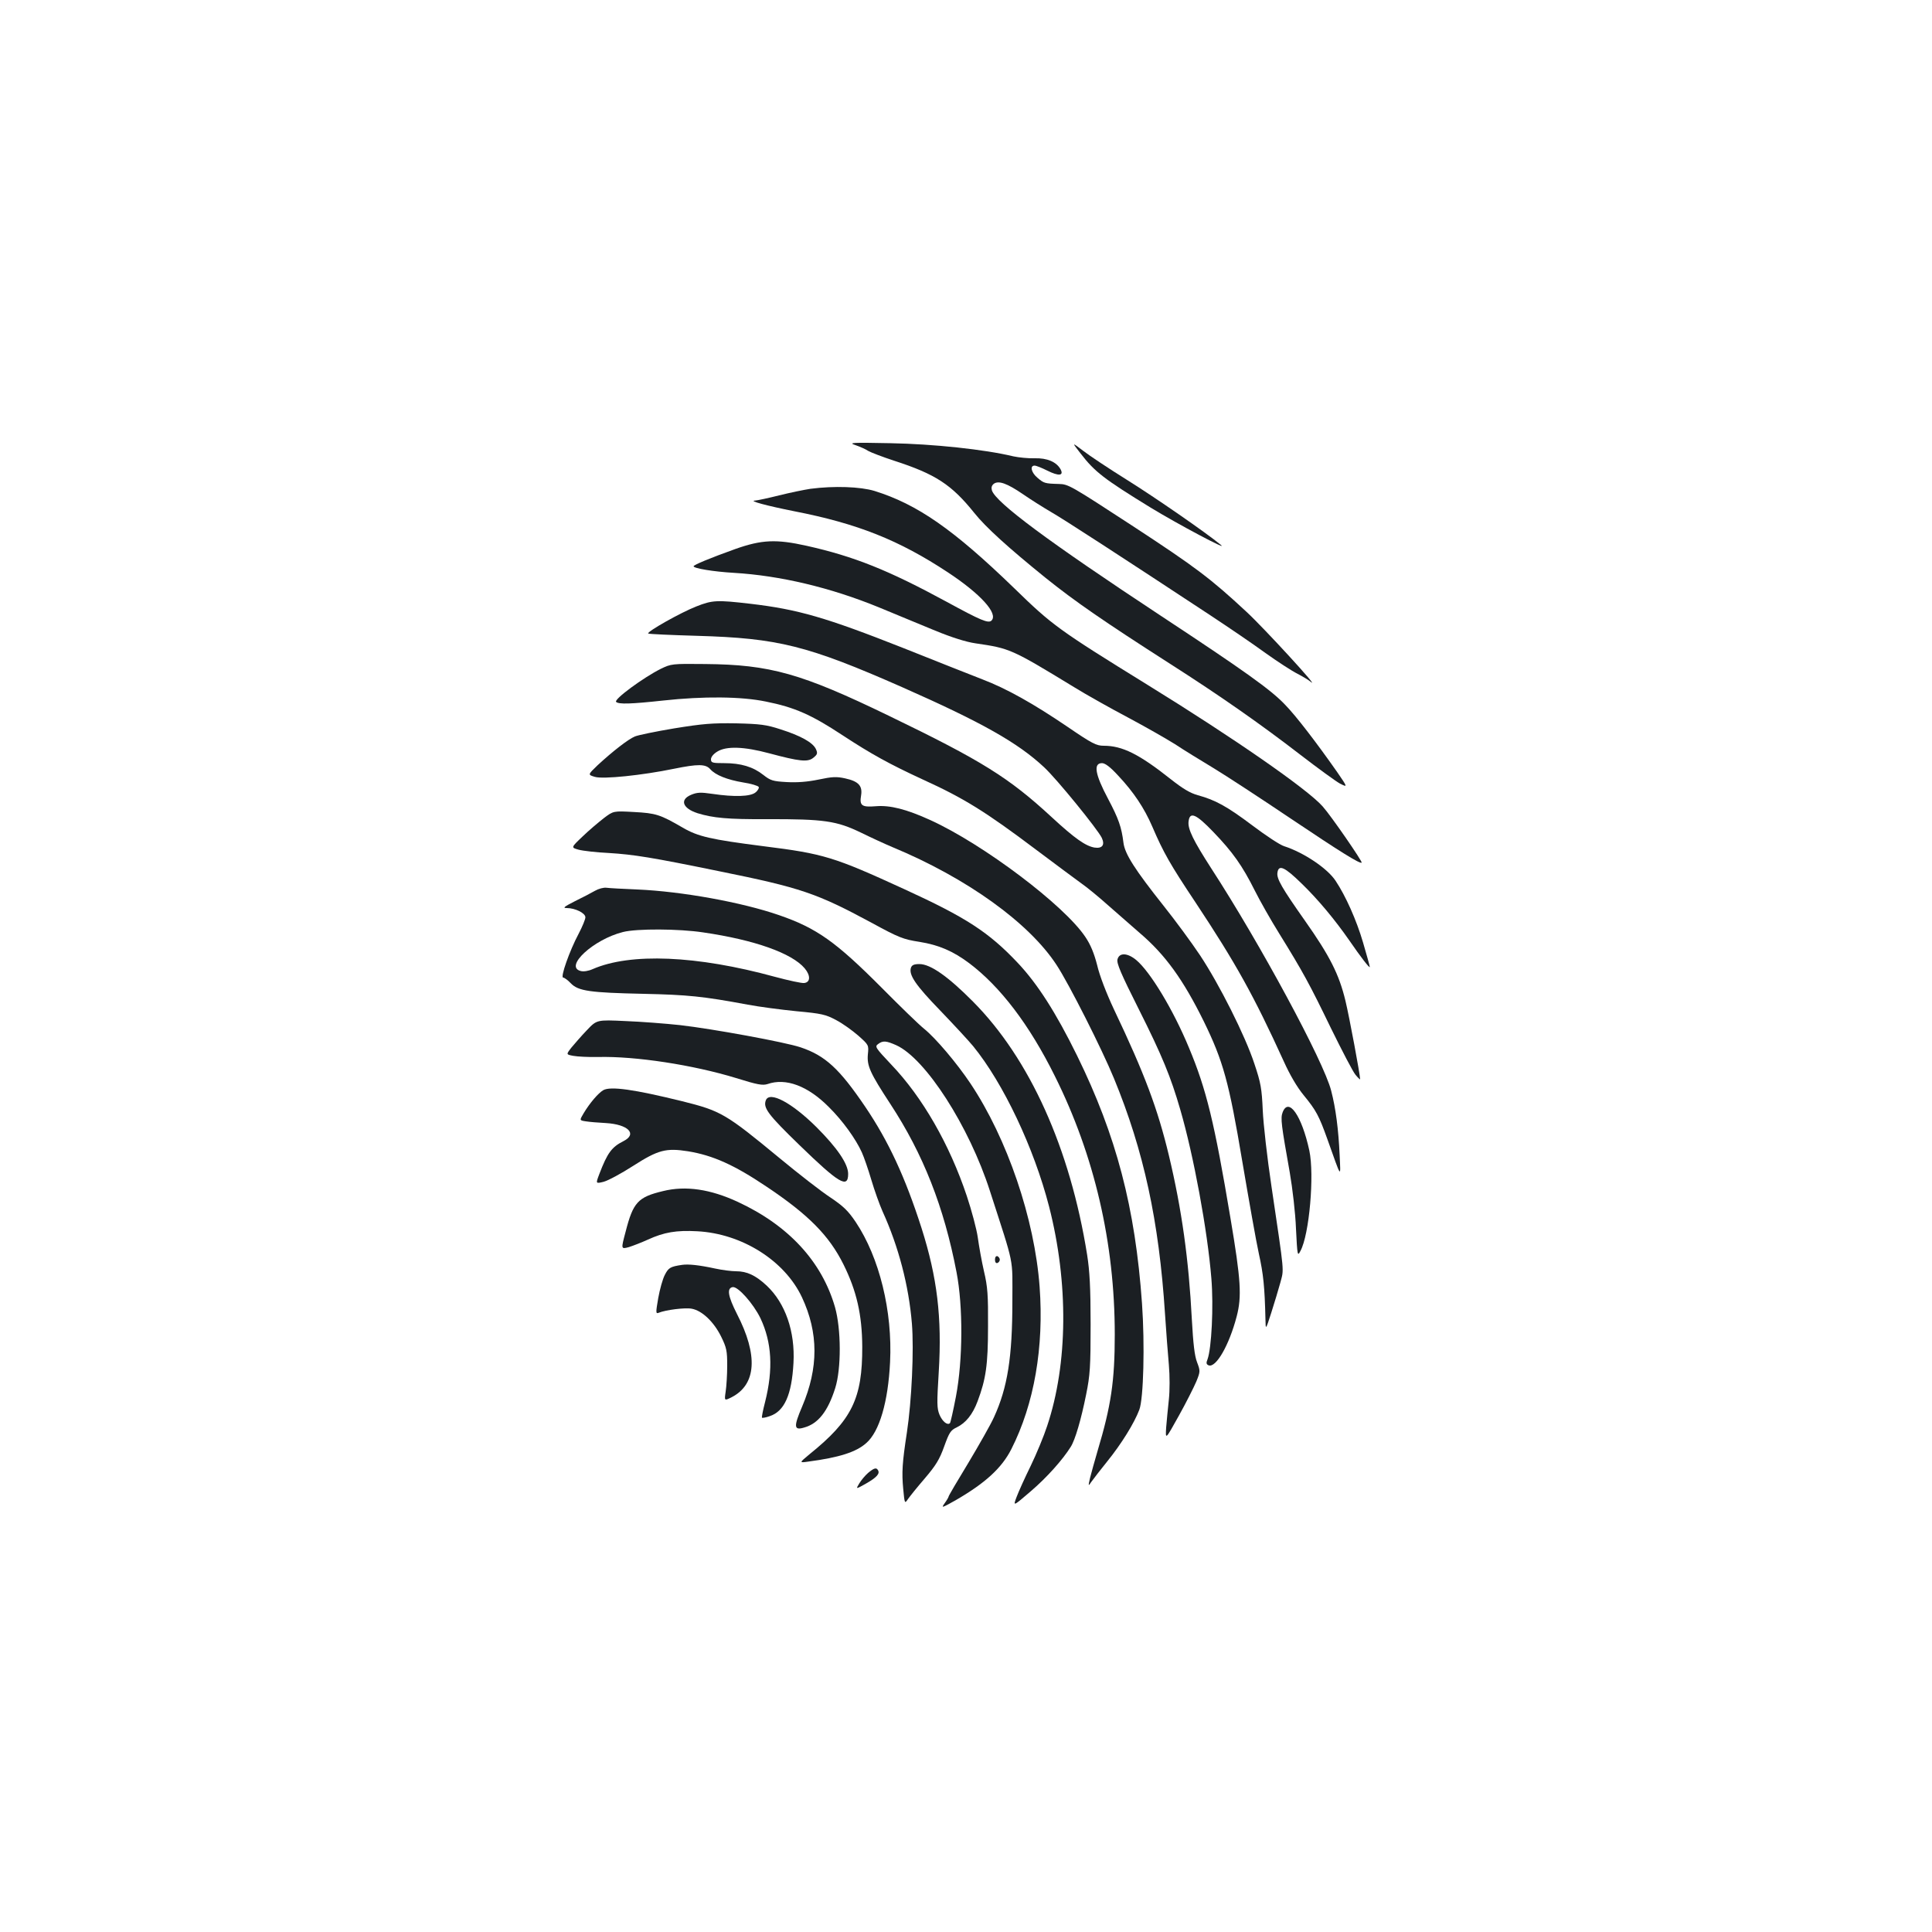 <?xml version="1.0" standalone="no"?>
<!DOCTYPE svg PUBLIC "-//W3C//DTD SVG 20010904//EN"
 "http://www.w3.org/TR/2001/REC-SVG-20010904/DTD/svg10.dtd">
<svg version="1.0" xmlns="http://www.w3.org/2000/svg"
 width="1000pt" height="1000pt" viewBox="0 0 1000 1000"
 preserveAspectRatio="xMidYMid meet">
<g transform="translate(0,1000) scale(0.1,-0.1)"
fill="#1b1f23" stroke="none">
<path d="M4428 7696 c23 -8 53 -21 66 -30 14 -8 74 -31 135 -51 213 -69 296
-123 414 -270 59 -74 176 -180 369 -336 152 -122 298 -223 643 -444 260 -166
470 -313 676 -472 91 -70 183 -137 205 -149 40 -20 40 -20 -15 60 -108 154
-214 292 -270 349 -73 77 -209 174 -646 462 -579 382 -851 584 -871 647 -4 15
-1 25 10 34 25 18 69 2 151 -54 39 -27 104 -68 145 -92 68 -39 365 -232 825
-535 94 -62 222 -149 285 -195 63 -45 137 -93 165 -107 27 -14 59 -33 69 -42
58 -48 -242 279 -332 362 -185 172 -263 231 -587 443 -325 212 -335 218 -385
219 -72 2 -77 4 -109 31 -33 27 -42 64 -16 64 9 0 38 -12 66 -26 58 -29 86
-27 69 6 -21 39 -70 60 -135 58 -33 -1 -82 4 -110 10 -149 36 -415 64 -635 68
-203 4 -221 3 -182 -10z"/>
<path d="M5593 7653 c73 -95 121 -132 362 -280 141 -86 405 -226 365 -194 -79
65 -338 244 -485 336 -93 58 -197 127 -229 152 -59 45 -59 45 -13 -14z"/>
<path d="M4195 7470 c-33 -5 -106 -20 -162 -34 -56 -14 -112 -26 -125 -27 -36
-1 62 -27 202 -55 329 -64 544 -150 797 -317 168 -111 261 -213 225 -249 -16
-16 -56 1 -232 97 -302 164 -479 235 -725 290 -157 35 -232 32 -370 -17 -131
-47 -215 -82 -215 -89 0 -11 105 -28 208 -34 239 -14 501 -76 752 -179 85 -35
216 -89 290 -120 88 -36 161 -59 210 -66 178 -26 185 -29 510 -227 63 -39 188
-109 277 -156 88 -47 199 -110 245 -139 45 -30 135 -85 198 -123 63 -38 242
-155 398 -260 256 -172 362 -238 370 -230 5 5 -158 242 -202 291 -77 88 -460
354 -906 629 -461 285 -493 308 -690 500 -315 305 -502 435 -724 504 -73 22
-208 27 -331 11z"/>
<path d="M3604 6861 c-80 -31 -257 -131 -249 -140 3 -3 117 -8 253 -12 419
-12 572 -50 1062 -266 412 -182 598 -287 734 -414 66 -61 278 -322 299 -366
17 -37 2 -56 -38 -50 -46 8 -102 47 -221 157 -222 205 -361 292 -841 524 -456
221 -617 266 -953 269 -172 2 -176 1 -230 -25 -90 -45 -244 -158 -231 -171 13
-13 77 -11 243 7 210 23 405 21 531 -5 150 -30 236 -68 397 -174 151 -99 244
-150 417 -230 211 -96 323 -165 587 -364 100 -75 205 -153 234 -174 29 -20 92
-72 140 -115 48 -42 120 -105 160 -140 133 -113 226 -242 333 -459 100 -205
130 -312 199 -724 34 -200 72 -416 86 -479 23 -104 30 -169 34 -340 1 -55 1
-55 30 35 16 50 37 120 47 156 19 74 23 33 -46 499 -22 146 -42 323 -45 393
-5 112 -10 142 -43 240 -48 147 -183 414 -282 563 -44 66 -128 180 -187 254
-150 189 -202 270 -209 328 -10 81 -25 124 -80 228 -67 126 -77 184 -31 184
16 0 43 -20 84 -65 80 -85 135 -168 176 -263 58 -135 92 -195 224 -393 210
-317 302 -483 457 -823 31 -69 69 -134 103 -175 64 -78 79 -106 122 -226 76
-213 69 -203 64 -85 -6 133 -20 243 -44 335 -38 150 -367 760 -621 1151 -92
143 -122 203 -117 242 6 53 38 40 129 -55 99 -103 149 -173 214 -303 26 -52
82 -151 125 -220 125 -202 158 -263 268 -490 58 -118 115 -228 128 -243 13
-16 24 -26 24 -23 0 23 -56 323 -76 406 -33 137 -81 232 -210 415 -119 169
-147 217 -142 248 6 44 37 30 124 -55 86 -83 174 -189 249 -297 59 -86 105
-145 105 -136 0 5 -16 62 -35 127 -34 116 -90 241 -142 319 -42 64 -164 146
-266 179 -21 6 -95 55 -164 107 -133 100 -192 132 -283 157 -40 11 -78 34
-139 82 -165 131 -252 174 -348 174 -38 0 -60 11 -186 97 -178 121 -317 199
-443 247 -55 21 -238 94 -409 162 -400 158 -544 200 -792 229 -172 20 -196 19
-279 -14z"/>
<path d="M3490 6230 c-96 -16 -188 -35 -204 -42 -34 -14 -114 -76 -193 -149
-51 -49 -51 -49 -14 -60 42 -13 245 8 410 42 123 25 163 25 187 -2 27 -31 88
-55 171 -69 40 -6 76 -17 80 -23 3 -5 -4 -19 -17 -29 -26 -21 -108 -24 -223
-7 -61 9 -79 8 -110 -5 -60 -25 -44 -70 33 -95 81 -25 157 -32 359 -31 297 1
361 -9 486 -69 55 -27 129 -61 165 -76 385 -160 707 -392 849 -610 65 -99 235
-436 297 -587 154 -374 233 -738 264 -1218 6 -91 15 -210 20 -264 5 -58 5
-133 0 -180 -5 -45 -11 -110 -14 -145 -4 -64 -4 -64 65 60 38 68 78 148 91
178 21 52 21 55 4 100 -13 33 -20 96 -27 221 -16 310 -52 570 -119 850 -58
241 -125 421 -284 755 -39 83 -75 176 -87 229 -16 62 -34 106 -61 146 -109
164 -528 480 -802 605 -125 57 -209 78 -282 72 -74 -6 -86 3 -77 56 8 50 -14
73 -82 88 -45 10 -67 9 -138 -6 -58 -12 -111 -16 -165 -13 -72 4 -84 8 -121
37 -53 42 -116 61 -203 61 -61 0 -68 2 -68 20 0 12 13 28 33 40 47 29 138 26
268 -9 157 -42 200 -47 229 -23 21 17 23 23 13 45 -16 34 -79 69 -183 102 -73
24 -105 28 -230 31 -123 2 -172 -2 -320 -26z"/>
<path d="M3125 5765 c-27 -21 -77 -63 -110 -95 -60 -57 -60 -57 -20 -68 22 -6
92 -14 155 -17 131 -8 224 -23 575 -95 420 -85 502 -113 786 -266 141 -77 164
-86 248 -99 100 -16 174 -48 257 -110 162 -122 312 -319 444 -585 205 -411
310 -864 310 -1337 0 -242 -19 -369 -89 -603 -15 -52 -33 -115 -39 -140 -10
-43 -9 -44 6 -21 9 13 47 62 84 108 72 89 139 197 165 266 22 57 29 338 14
550 -35 497 -133 869 -336 1283 -110 224 -206 373 -307 480 -150 159 -267 235
-588 382 -364 167 -416 183 -728 222 -274 35 -339 50 -418 96 -117 68 -139 75
-252 81 -107 6 -107 6 -157 -32z"/>
<path d="M3079 5389 c-19 -11 -65 -35 -104 -54 -55 -28 -64 -35 -42 -35 44 0
97 -26 97 -48 0 -10 -16 -49 -35 -85 -47 -88 -96 -227 -80 -227 6 0 24 -13 39
-29 39 -41 100 -49 376 -55 231 -5 309 -13 540 -56 58 -11 172 -26 252 -34
131 -12 152 -17 206 -46 33 -17 84 -54 114 -80 55 -49 55 -49 50 -98 -5 -59
11 -95 117 -257 169 -258 277 -531 342 -870 34 -176 33 -454 -3 -643 -14 -73
-28 -135 -31 -138 -13 -13 -39 8 -54 43 -14 34 -14 60 -4 223 17 281 -8 488
-89 743 -85 265 -171 450 -292 629 -133 196 -206 264 -334 307 -80 27 -457 96
-624 115 -74 8 -202 18 -283 21 -148 7 -148 7 -200 -48 -29 -30 -64 -71 -80
-90 -27 -35 -27 -35 10 -42 21 -4 79 -7 128 -6 194 5 493 -41 715 -109 112
-35 137 -39 163 -31 94 33 208 -9 317 -119 72 -71 140 -166 171 -235 11 -24
33 -88 49 -142 16 -54 42 -127 58 -163 83 -182 136 -385 152 -581 11 -136 -1
-399 -26 -564 -24 -156 -27 -207 -19 -291 7 -77 8 -78 24 -54 9 13 48 62 87
107 58 68 77 99 101 166 26 72 33 84 65 99 47 23 82 66 108 135 43 115 54 188
54 388 1 161 -2 205 -21 285 -12 52 -26 131 -32 175 -6 43 -32 140 -57 215
-89 266 -229 511 -392 681 -81 86 -85 92 -67 105 25 19 42 17 94 -6 152 -69
377 -419 485 -755 129 -400 116 -336 116 -571 0 -289 -25 -446 -95 -599 -17
-38 -78 -145 -133 -237 -56 -92 -102 -170 -102 -174 0 -3 -9 -19 -20 -34 -19
-27 -17 -26 55 14 154 89 240 167 290 266 118 233 169 527 146 840 -26 351
-167 766 -358 1052 -71 106 -180 235 -241 284 -26 21 -123 115 -217 210 -239
240 -338 310 -532 377 -193 67 -504 123 -733 133 -74 3 -147 7 -161 9 -15 2
-41 -5 -60 -16z m560 -215 c268 -39 460 -108 526 -186 31 -37 30 -72 -2 -76
-13 -2 -81 13 -152 32 -405 111 -748 125 -943 40 -22 -10 -47 -14 -62 -10 -88
22 66 164 219 202 71 18 289 17 414 -2z"/>
<path d="M5784 5034 c-5 -20 18 -74 110 -257 122 -243 166 -351 215 -520 69
-237 141 -626 161 -874 12 -145 1 -362 -20 -419 -8 -19 -6 -26 6 -31 38 -14
106 104 145 253 27 103 22 188 -32 508 -83 496 -125 668 -215 883 -82 198
-201 394 -273 454 -46 38 -88 39 -97 3z"/>
<path d="M4715 4991 c-12 -37 24 -90 152 -222 71 -74 147 -156 170 -184 156
-191 315 -527 393 -830 101 -394 98 -813 -10 -1136 -17 -52 -55 -144 -85 -206
-30 -61 -63 -134 -73 -161 -19 -50 -19 -50 73 29 84 72 165 163 207 230 23 36
54 142 80 272 20 99 23 142 23 362 0 190 -5 277 -18 360 -88 551 -297 1015
-591 1311 -129 130 -220 194 -277 194 -28 0 -39 -5 -44 -19z"/>
<path d="M3122 4357 c-25 -15 -68 -64 -101 -119 -22 -37 -22 -37 11 -42 18 -3
65 -7 105 -9 114 -7 163 -56 91 -93 -62 -31 -84 -61 -126 -171 -19 -50 -19
-50 22 -40 23 6 92 43 154 83 128 82 169 93 283 75 129 -21 240 -71 405 -182
219 -146 326 -255 400 -404 68 -137 96 -260 97 -425 1 -269 -53 -380 -274
-558 -53 -44 -53 -44 -4 -37 158 21 247 49 299 96 68 59 113 213 123 419 13
263 -55 541 -178 725 -39 58 -64 82 -131 127 -46 30 -163 121 -261 202 -281
232 -305 246 -506 296 -247 61 -372 79 -409 57z"/>
<path d="M3964 4305 c-15 -39 11 -74 174 -232 204 -198 252 -227 252 -149 0
52 -57 135 -164 242 -128 127 -243 188 -262 139z"/>
<path d="M6639 4243 c-12 -31 -7 -65 37 -313 14 -81 29 -209 32 -290 7 -141 8
-144 23 -115 46 84 73 394 46 520 -39 180 -107 278 -138 198z"/>
<path d="M3432 3835 c-130 -31 -155 -58 -194 -211 -24 -90 -24 -90 17 -79 22
7 66 24 99 39 83 38 147 49 255 43 231 -12 453 -152 542 -342 86 -184 86 -365
1 -565 -45 -105 -43 -125 10 -109 73 20 123 84 161 204 32 101 31 306 -1 419
-68 236 -240 423 -503 545 -142 66 -270 85 -387 56z"/>
<path d="M5150 3480 c0 -13 5 -20 13 -17 6 2 12 10 12 17 0 7 -6 15 -12 18 -8
2 -13 -5 -13 -18z"/>
<path d="M3530 3453 c-61 -9 -70 -15 -89 -52 -11 -21 -26 -75 -34 -120 -13
-75 -13 -82 2 -76 36 15 138 28 172 21 53 -10 113 -67 151 -143 29 -59 32 -75
32 -152 0 -47 -4 -108 -8 -134 -7 -48 -7 -48 31 -29 128 66 138 217 27 432
-46 91 -53 132 -22 138 27 5 107 -85 144 -161 59 -125 67 -263 24 -434 -11
-42 -18 -78 -16 -81 3 -2 21 1 40 8 76 25 114 110 123 275 9 163 -42 310 -139
401 -57 53 -102 74 -158 74 -23 0 -71 6 -108 14 -83 18 -139 24 -172 19z"/>
<path d="M4493 2376 c-15 -13 -36 -38 -46 -55 -18 -30 -18 -30 37 1 54 31 72
51 60 69 -8 14 -20 11 -51 -15z"/>
</g>
</svg>
